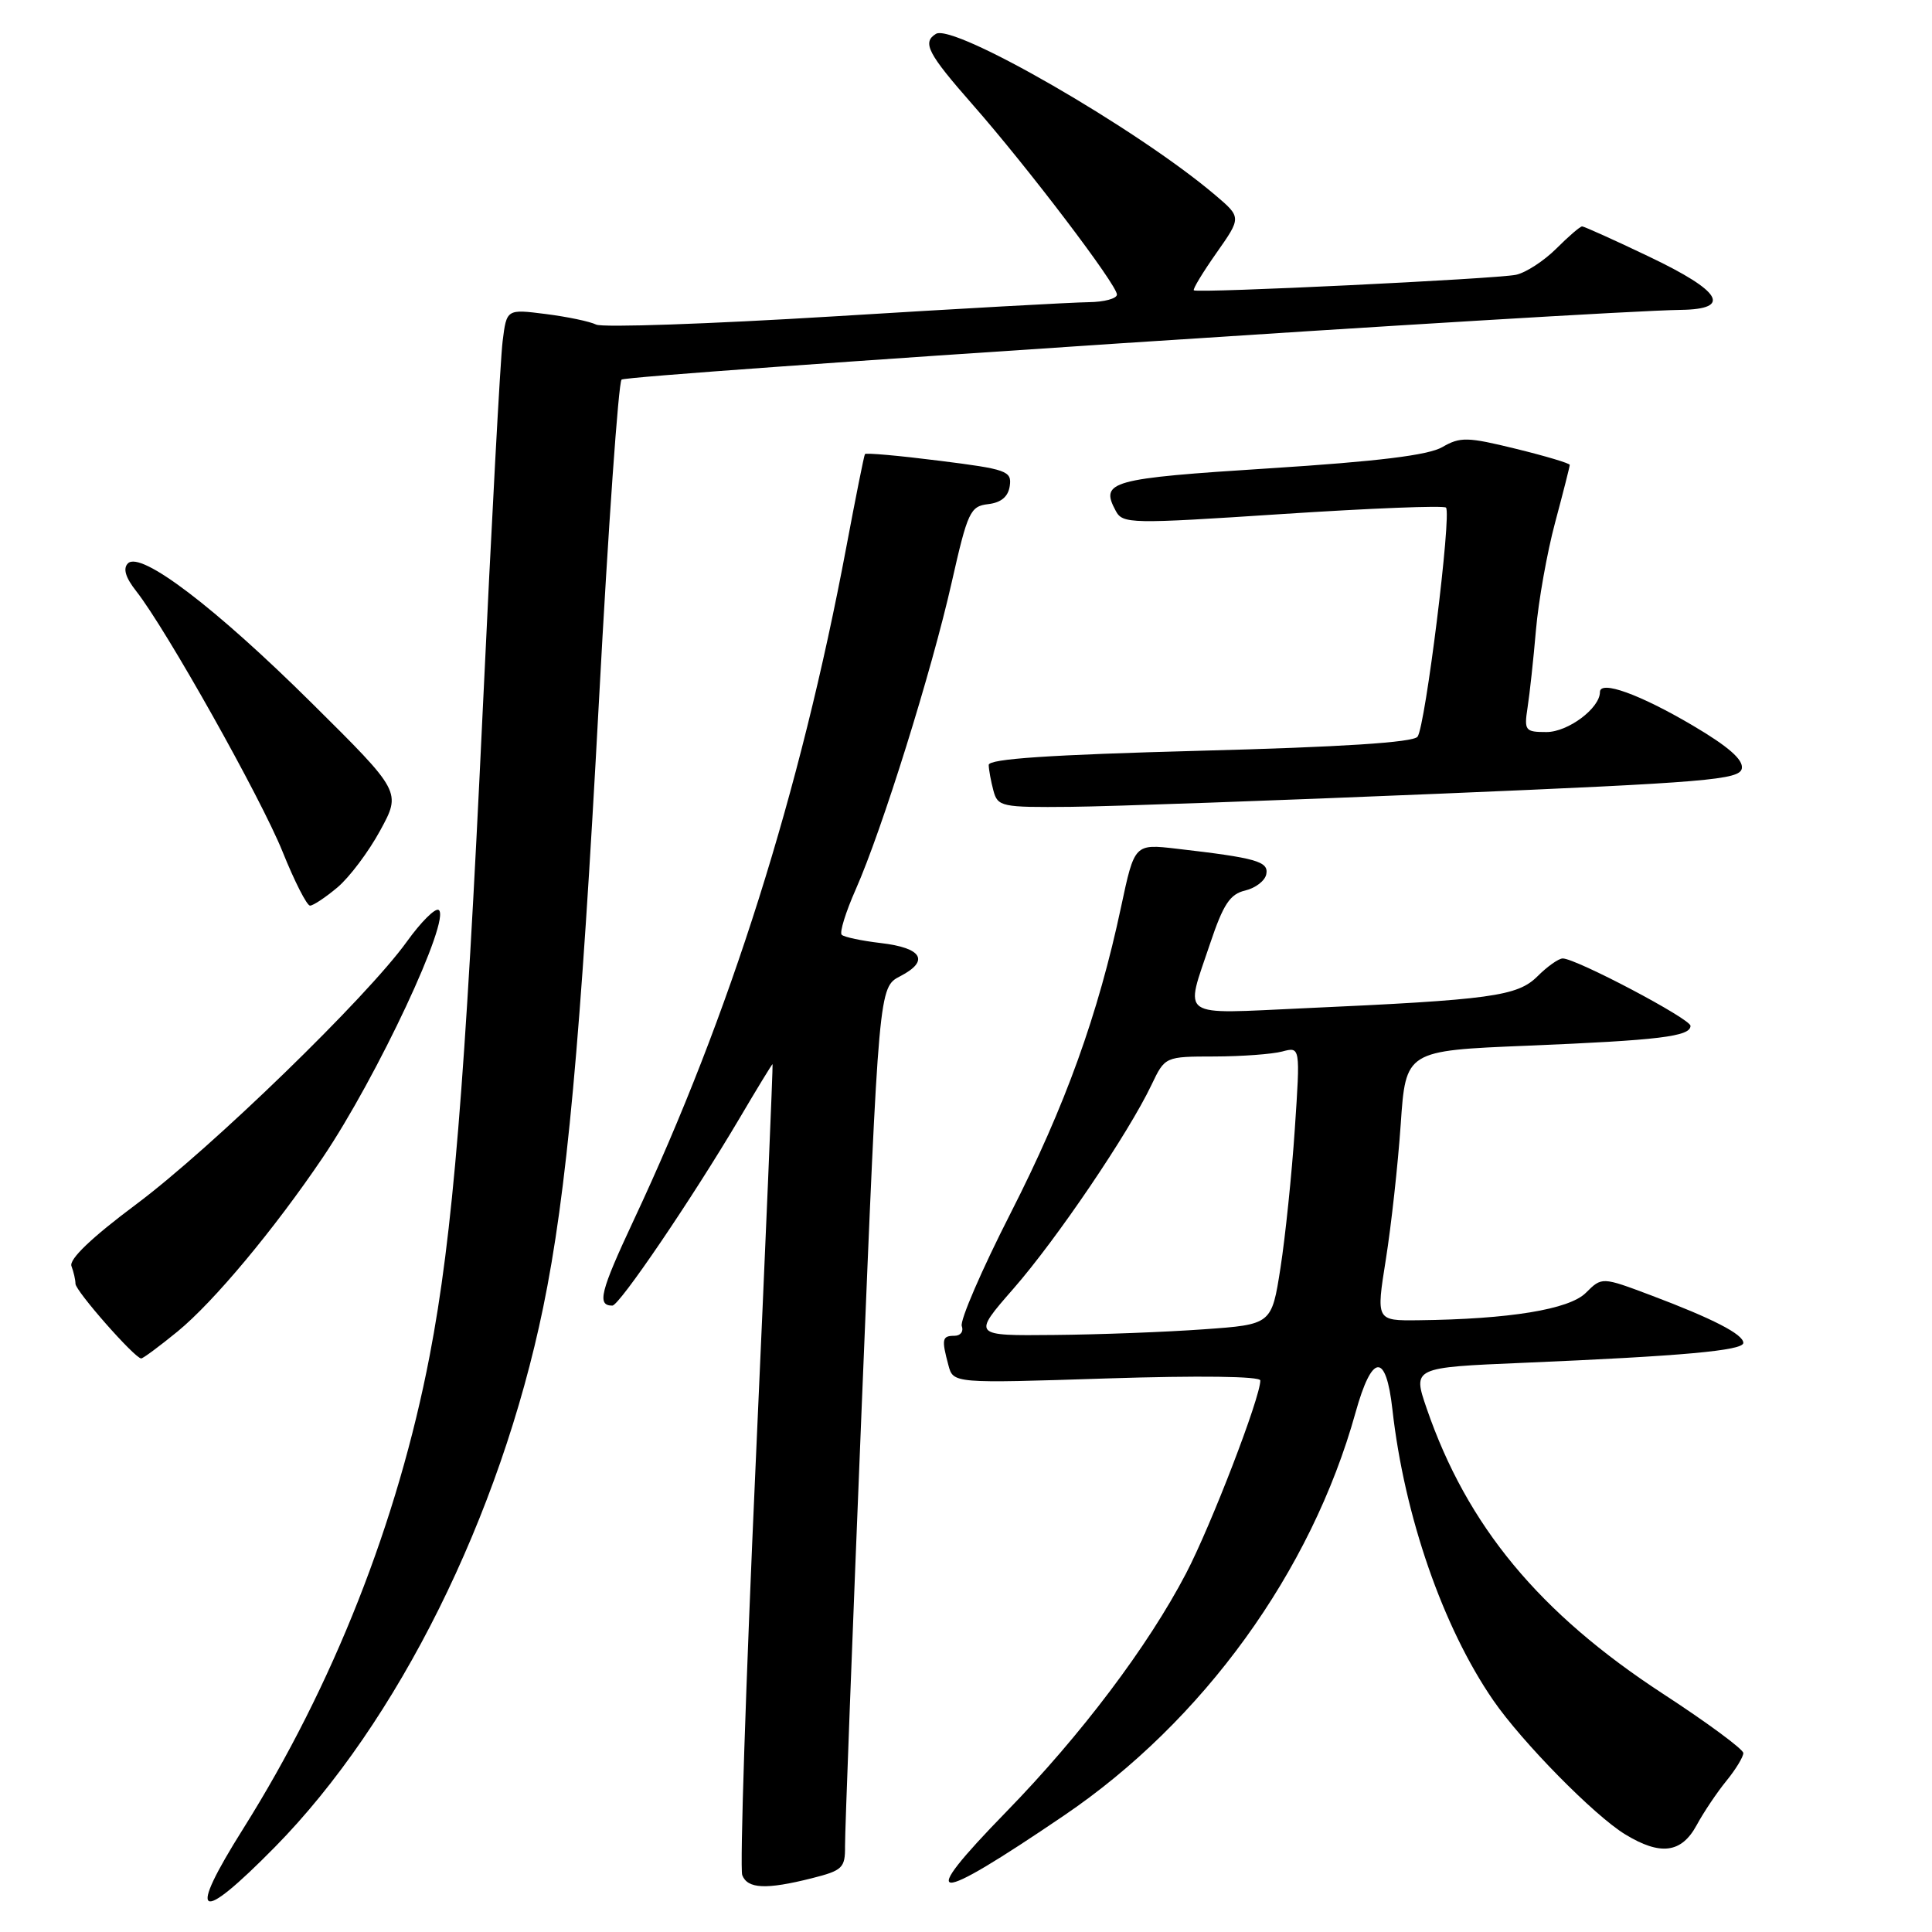 <?xml version="1.0" encoding="UTF-8" standalone="no"?>
<!DOCTYPE svg PUBLIC "-//W3C//DTD SVG 1.1//EN" "http://www.w3.org/Graphics/SVG/1.1/DTD/svg11.dtd" >
<svg xmlns="http://www.w3.org/2000/svg" xmlns:xlink="http://www.w3.org/1999/xlink" version="1.1" viewBox="0 0 256 256">
 <g >
 <path fill="currentColor"
d=" M 36.43 244.74 C 52.71 228.19 66.26 200.93 71.97 173.26 C 75.10 158.07 76.94 138.00 79.37 92.78 C 80.60 69.84 81.95 50.72 82.36 50.30 C 83.02 49.65 211.00 41.22 222.75 41.06 C 229.53 40.96 228.12 38.59 218.56 34.03 C 213.92 31.81 209.90 30.00 209.64 30.00 C 209.37 30.00 207.83 31.33 206.21 32.95 C 204.58 34.57 202.19 36.13 200.88 36.41 C 198.29 36.96 158.70 38.87 158.19 38.47 C 158.02 38.33 159.37 36.10 161.19 33.51 C 164.50 28.80 164.50 28.80 161.00 25.83 C 150.72 17.10 126.35 3.05 124.01 4.49 C 122.17 5.63 122.94 7.10 128.86 13.84 C 136.15 22.13 148.00 37.73 148.00 39.03 C 148.00 39.56 146.31 40.02 144.25 40.04 C 142.19 40.06 127.00 40.90 110.50 41.92 C 94.00 42.93 79.83 43.42 79.00 43.01 C 78.17 42.60 75.17 41.97 72.32 41.61 C 67.13 40.95 67.13 40.95 66.60 45.22 C 66.30 47.58 65.12 69.52 63.97 94.00 C 61.63 143.82 59.99 163.74 56.93 179.65 C 52.70 201.64 44.13 223.36 32.24 242.29 C 24.71 254.26 26.20 255.13 36.43 244.74 Z  M 107.56 248.88 C 111.64 247.85 112.00 247.51 111.97 244.63 C 111.95 242.91 112.95 216.60 114.19 186.16 C 116.45 130.82 116.45 130.82 119.29 129.35 C 123.21 127.32 122.21 125.60 116.71 124.96 C 114.17 124.66 111.83 124.17 111.53 123.86 C 111.22 123.56 112.06 120.85 113.39 117.85 C 116.88 109.96 123.46 88.90 126.10 77.19 C 128.22 67.80 128.56 67.08 130.94 66.80 C 132.66 66.60 133.60 65.81 133.80 64.38 C 134.08 62.41 133.40 62.17 124.47 61.05 C 119.17 60.38 114.73 59.98 114.61 60.17 C 114.49 60.35 113.38 65.90 112.14 72.50 C 106.02 105.04 96.72 134.49 83.97 161.68 C 79.53 171.17 79.07 173.00 81.14 173.00 C 82.07 173.00 91.69 158.83 97.95 148.25 C 100.30 144.26 102.29 141.00 102.37 141.00 C 102.44 141.00 101.44 164.83 100.13 193.96 C 98.82 223.08 98.02 247.61 98.35 248.46 C 99.05 250.29 101.52 250.40 107.56 248.88 Z  M 140.98 240.57 C 159.41 228.07 173.75 208.25 179.61 187.19 C 181.80 179.32 183.65 179.15 184.50 186.75 C 186.08 200.86 191.18 215.59 197.85 225.28 C 201.65 230.81 211.26 240.58 215.34 243.06 C 220.01 245.91 222.79 245.56 224.80 241.87 C 225.73 240.15 227.51 237.50 228.75 235.98 C 229.99 234.46 231.00 232.80 231.00 232.29 C 231.00 231.79 226.21 228.25 220.36 224.44 C 203.95 213.73 194.40 202.20 189.04 186.62 C 187.18 181.20 187.18 181.20 201.84 180.58 C 222.87 179.69 231.00 178.96 231.00 177.94 C 231.00 176.80 226.95 174.72 218.75 171.63 C 212.26 169.19 212.26 169.19 210.14 171.30 C 207.94 173.51 200.00 174.80 187.92 174.94 C 182.34 175.00 182.34 175.00 183.63 166.89 C 184.34 162.43 185.23 154.38 185.60 149.00 C 186.27 139.22 186.27 139.22 202.39 138.56 C 219.84 137.84 224.00 137.34 224.00 135.93 C 224.00 135.00 208.83 127.00 207.07 127.00 C 206.53 127.00 205.03 128.06 203.74 129.35 C 201.08 132.01 197.62 132.48 172.75 133.60 C 155.96 134.36 156.98 135.07 160.34 125.04 C 162.09 119.82 162.98 118.47 164.99 118.00 C 166.37 117.67 167.63 116.70 167.79 115.83 C 168.12 114.15 166.49 113.68 155.92 112.46 C 150.33 111.81 150.33 111.81 148.55 120.16 C 145.51 134.46 141.15 146.54 133.92 160.73 C 130.08 168.26 127.17 175.00 127.44 175.71 C 127.71 176.42 127.28 177.00 126.47 177.00 C 124.83 177.00 124.74 177.44 125.67 180.90 C 126.31 183.31 126.31 183.31 146.66 182.65 C 158.89 182.26 167.00 182.36 167.00 182.92 C 167.00 185.18 160.47 202.15 157.15 208.50 C 152.11 218.15 143.25 229.90 133.34 240.07 C 121.29 252.44 123.30 252.57 140.98 240.57 Z  M 23.54 176.42 C 28.33 172.49 36.33 162.90 42.76 153.39 C 49.99 142.68 59.84 121.64 58.12 120.57 C 57.66 120.29 55.77 122.18 53.91 124.77 C 48.62 132.14 28.01 152.14 18.00 159.61 C 12.13 163.99 9.12 166.87 9.47 167.77 C 9.76 168.54 10.00 169.59 10.00 170.10 C 10.00 171.06 17.87 180.00 18.71 180.00 C 18.96 180.00 21.13 178.39 23.54 176.42 Z  M 44.72 117.58 C 46.30 116.25 48.85 112.86 50.38 110.04 C 53.17 104.92 53.17 104.92 41.33 93.18 C 28.53 80.49 18.64 72.96 16.95 74.65 C 16.27 75.33 16.63 76.53 18.05 78.33 C 22.03 83.39 34.56 105.71 37.44 112.85 C 39.02 116.78 40.66 120.00 41.08 120.00 C 41.50 120.00 43.14 118.91 44.72 117.58 Z  M 190.99 105.16 C 226.28 103.68 230.51 103.32 230.80 101.83 C 231.02 100.67 229.02 98.92 224.31 96.14 C 217.29 92.00 212.00 90.09 212.00 91.70 C 212.00 93.84 207.77 97.00 204.92 97.00 C 202.09 97.00 201.94 96.81 202.41 93.75 C 202.69 91.96 203.19 87.35 203.52 83.50 C 203.85 79.65 204.99 73.23 206.06 69.24 C 207.13 65.25 208.00 61.81 208.00 61.60 C 208.00 61.39 204.79 60.43 200.87 59.47 C 194.44 57.89 193.49 57.87 191.12 59.24 C 189.26 60.32 182.59 61.14 168.15 62.06 C 147.10 63.40 145.74 63.78 147.83 67.67 C 148.76 69.43 149.70 69.44 169.93 68.11 C 181.55 67.35 191.30 66.96 191.60 67.26 C 192.37 68.04 188.87 96.27 187.83 97.62 C 187.25 98.38 177.70 98.99 158.98 99.48 C 139.11 100.01 131.00 100.55 131.01 101.36 C 131.02 101.99 131.30 103.51 131.63 104.75 C 132.20 106.89 132.69 107.00 141.87 106.91 C 147.16 106.86 169.27 106.07 190.99 105.16 Z  M 134.29 170.75 C 140.01 164.21 149.53 150.16 152.58 143.75 C 154.37 140.00 154.37 140.00 160.94 139.99 C 164.55 139.98 168.58 139.68 169.90 139.33 C 172.30 138.69 172.30 138.69 171.57 149.59 C 171.17 155.59 170.31 163.88 169.67 168.00 C 168.50 175.50 168.50 175.50 159.50 176.14 C 154.55 176.50 145.62 176.84 139.67 176.89 C 128.83 177.00 128.83 177.00 134.29 170.75 Z "/>
</g>
</svg>